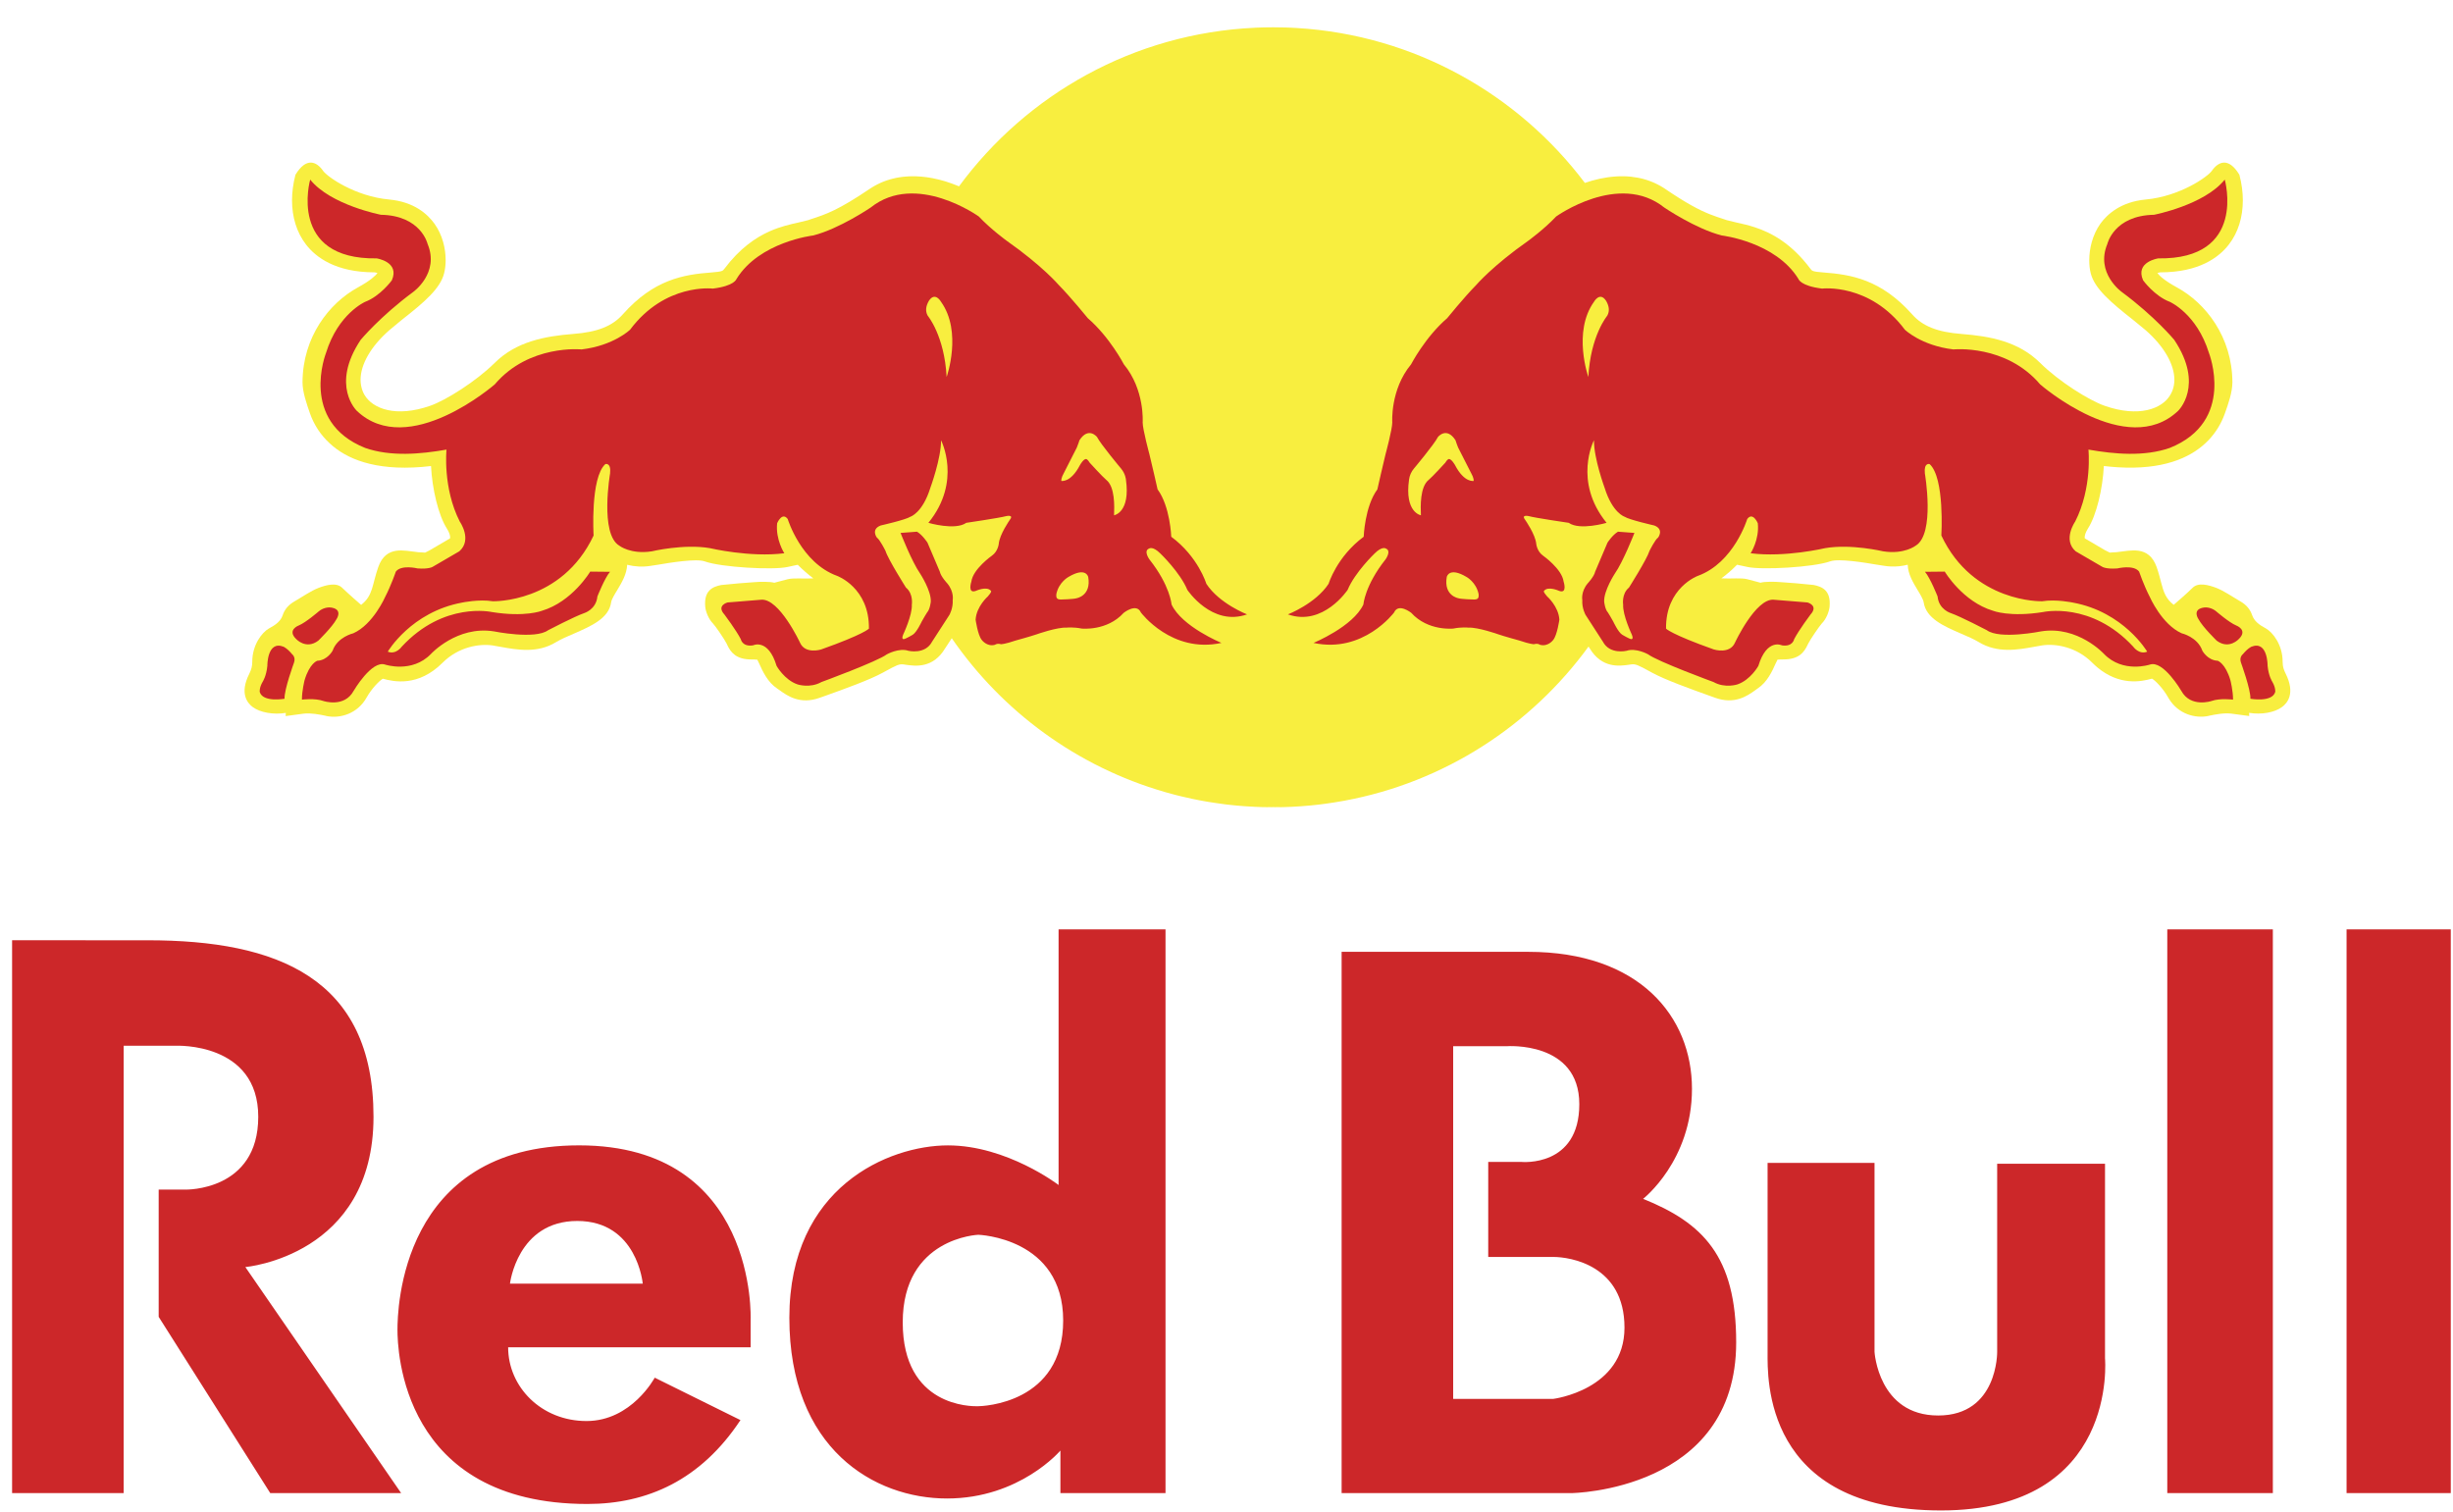 <svg width="86" height="53" viewBox="0 0 86 53" fill="none" xmlns="http://www.w3.org/2000/svg">
<path d="M42.057 28.058C42.132 28.073 42.208 28.086 42.283 28.099L42.057 28.058ZM42.675 28.161C42.763 28.174 42.851 28.186 42.939 28.198L42.675 28.161ZM43.328 28.24C43.414 28.247 43.5 28.255 43.586 28.261L43.328 28.24ZM43.678 28.268C43.751 28.273 43.823 28.277 43.896 28.281L43.678 28.268ZM44.001 28.287C44.087 28.29 44.173 28.294 44.259 28.297L44.001 28.287ZM44.345 28.297C44.537 28.303 44.729 28.303 44.921 28.298L44.345 28.297ZM45.013 28.297C45.102 28.294 45.192 28.29 45.282 28.286L45.013 28.297ZM45.366 28.282C45.444 28.278 45.52 28.273 45.597 28.268L45.366 28.282ZM45.677 28.262C45.761 28.256 45.846 28.249 45.929 28.241L45.677 28.262ZM46.36 28.193C46.424 28.185 46.489 28.177 46.553 28.167L46.36 28.193ZM58.159 6.489C58.09 6.452 58.018 6.418 57.945 6.387L58.159 6.489ZM57.458 6.237C57.369 6.219 57.278 6.205 57.188 6.196L57.458 6.237ZM11.559 15.543C11.247 15.257 11.011 14.899 10.87 14.501C10.755 14.168 10.606 13.753 10.606 13.4C10.614 11.809 11.542 10.628 12.541 10.081C12.996 9.833 13.164 9.662 13.234 9.575C13.2 9.56 13.165 9.551 13.129 9.548C11.768 9.548 11.071 9.019 10.728 8.572C10.404 8.153 10.238 7.613 10.238 7.022C10.238 6.735 10.279 6.434 10.358 6.127C10.742 5.494 11.106 5.668 11.329 5.992C11.471 6.195 12.445 6.885 13.645 6.995C14.518 7.077 14.989 7.505 15.234 7.846C15.516 8.241 15.624 8.717 15.624 9.122C15.624 9.287 15.605 9.443 15.57 9.581C15.438 10.115 14.876 10.596 14.093 11.209L13.649 11.577C12.999 12.146 12.641 12.779 12.641 13.316C12.641 13.45 12.665 13.581 12.71 13.701C12.729 13.751 12.751 13.799 12.778 13.844C13.068 14.336 13.889 14.644 15.081 14.227C15.631 14.037 16.691 13.369 17.338 12.728C18.1 11.968 19.116 11.786 20.095 11.708C20.944 11.644 21.466 11.436 21.834 11.022C22.921 9.797 23.968 9.625 24.947 9.552C25.322 9.523 25.342 9.496 25.391 9.43C25.931 8.711 26.486 8.331 26.983 8.109C27.363 7.941 27.709 7.864 27.993 7.801L28.337 7.717L28.424 7.686C28.969 7.511 29.391 7.365 30.5 6.616L30.547 6.586L30.548 6.586L30.594 6.556L30.595 6.556L30.641 6.529L30.642 6.528L30.689 6.502L30.69 6.501L30.737 6.477L30.738 6.476L30.785 6.452L30.786 6.451L30.833 6.429L30.835 6.428L30.882 6.406L30.884 6.405L30.931 6.386L30.933 6.385L30.98 6.365L30.983 6.365L31.03 6.347L31.032 6.346L31.079 6.329L31.129 6.312L31.132 6.312L31.179 6.297L31.182 6.296L31.229 6.282L31.233 6.282L31.279 6.269L31.283 6.268L31.33 6.257L31.334 6.256L31.38 6.245L31.384 6.244L31.431 6.234L31.436 6.233L31.482 6.225L31.487 6.224L31.533 6.216L31.538 6.216L31.584 6.209L31.589 6.208L31.635 6.202L31.64 6.201L31.686 6.196L31.691 6.196L31.737 6.192L31.742 6.191L31.789 6.188L31.794 6.188L31.839 6.185L31.845 6.184L31.89 6.182L31.941 6.181H31.947L31.992 6.18H32.049L32.094 6.181L32.099 6.181H32.105C32.137 6.182 32.169 6.184 32.202 6.186L32.246 6.189L32.252 6.189L32.296 6.192L32.303 6.193L32.346 6.197L32.353 6.198L32.397 6.202L32.404 6.203L32.447 6.208L32.454 6.209L32.497 6.214L32.504 6.216L32.547 6.222L32.554 6.223L32.597 6.23L32.604 6.231L32.646 6.239L32.654 6.24L32.695 6.247L32.703 6.249C32.769 6.262 32.834 6.276 32.898 6.292L32.938 6.302L32.947 6.304C33.011 6.321 33.075 6.339 33.138 6.357L33.175 6.369L33.184 6.372C33.308 6.411 33.429 6.455 33.546 6.502L33.579 6.516L33.622 6.533C35.994 3.311 39.744 1.166 44.007 0.972V0.971C44.217 0.962 44.427 0.957 44.637 0.957C44.776 0.957 44.915 0.959 45.053 0.963C45.122 0.966 45.191 0.968 45.26 0.971H45.261C45.329 0.974 45.398 0.978 45.467 0.982C49.592 1.23 53.224 3.307 55.564 6.413C55.898 6.297 56.262 6.213 56.633 6.188L56.643 6.187L56.678 6.185L56.715 6.183L56.724 6.182L56.734 6.182L56.77 6.181L56.779 6.181L56.815 6.18L56.825 6.18L56.861 6.18H56.87L56.907 6.18H56.916L56.961 6.181L56.998 6.182L57.006 6.183L57.043 6.184L57.052 6.185L57.089 6.188L57.096 6.188L57.134 6.191L57.141 6.192L57.179 6.195L57.186 6.196C57.277 6.205 57.367 6.219 57.456 6.238L57.496 6.246L57.501 6.247L57.541 6.256L57.546 6.257L57.586 6.267L57.591 6.269L57.631 6.279L57.635 6.281L57.676 6.292L57.68 6.293L57.72 6.306L57.724 6.307L57.765 6.32L57.769 6.321L57.813 6.337L57.854 6.351L57.856 6.353L57.897 6.369L57.9 6.37L57.942 6.386L57.944 6.388C58.016 6.418 58.088 6.452 58.158 6.49L58.159 6.49L58.201 6.513L58.202 6.513L58.243 6.537L58.244 6.538L58.286 6.563L58.286 6.563L58.328 6.589L58.369 6.616C59.134 7.136 59.575 7.364 59.952 7.514C60.121 7.581 60.279 7.632 60.446 7.687L60.533 7.717L60.881 7.802C61.07 7.843 61.285 7.891 61.519 7.967C62.103 8.158 62.801 8.527 63.478 9.431C63.527 9.497 63.548 9.523 63.925 9.552C64.903 9.625 65.948 9.797 67.04 11.023C67.405 11.436 67.925 11.644 68.774 11.709C69.758 11.786 70.772 11.968 71.531 12.728C72.179 13.37 73.238 14.037 73.79 14.228C74.981 14.644 75.806 14.336 76.09 13.844C76.152 13.74 76.194 13.626 76.215 13.506C76.226 13.443 76.232 13.38 76.232 13.316C76.232 12.779 75.874 12.146 75.225 11.577L75.144 11.51L74.777 11.209C73.997 10.596 73.434 10.115 73.299 9.581C73.263 9.443 73.248 9.288 73.248 9.122C73.248 8.717 73.358 8.241 73.635 7.846C73.882 7.505 74.357 7.078 75.225 6.995C76.431 6.885 77.4 6.195 77.542 5.992C77.769 5.668 78.129 5.494 78.511 6.127C78.592 6.435 78.632 6.735 78.632 7.022C78.632 7.616 78.467 8.153 78.142 8.572C77.798 9.019 77.103 9.548 75.74 9.548C75.711 9.548 75.671 9.561 75.637 9.575C75.705 9.663 75.874 9.833 76.329 10.081C77.328 10.628 78.258 11.81 78.266 13.4C78.266 13.753 78.119 14.168 78 14.501C77.876 14.85 77.68 15.169 77.424 15.437C77.389 15.473 77.353 15.508 77.315 15.543C76.752 16.066 75.814 16.476 74.252 16.383C74.087 16.373 73.923 16.358 73.759 16.338C73.719 17.127 73.503 18.064 73.198 18.536C73.106 18.685 73.088 18.784 73.088 18.833C73.088 18.854 73.09 18.866 73.09 18.874C73.099 18.878 73.783 19.281 73.783 19.281L73.893 19.337C73.893 19.337 73.957 19.367 73.966 19.374C73.975 19.37 74.202 19.36 74.202 19.36L74.247 19.354L74.251 19.353C74.678 19.313 75.331 19.104 75.609 19.878C75.681 20.084 75.725 20.263 75.767 20.422C75.852 20.746 75.925 20.987 76.208 21.205C76.208 21.205 76.349 21.085 76.508 20.943C76.631 20.835 76.752 20.723 76.87 20.609C77.068 20.407 77.434 20.51 77.697 20.609C77.964 20.71 78.294 20.94 78.528 21.073C78.763 21.205 78.892 21.372 78.96 21.572C79.03 21.771 79.194 21.903 79.442 22.034C79.683 22.171 80.027 22.608 80.027 23.199C80.027 23.29 80.037 23.367 80.063 23.449C80.08 23.503 80.104 23.56 80.137 23.625C80.472 24.302 80.203 24.643 80.008 24.786C79.747 24.982 79.286 25.063 78.852 24.992L78.856 25.103L78.223 25.019C77.977 24.988 77.654 25.051 77.461 25.091L77.415 25.103C76.965 25.193 76.375 25.04 76.044 24.503C76.032 24.483 76.02 24.463 76.008 24.442C75.84 24.145 75.577 23.869 75.448 23.793C75.262 23.844 74.968 23.914 74.619 23.878C74.295 23.845 73.921 23.721 73.54 23.406C73.477 23.354 73.414 23.296 73.351 23.233C72.792 22.672 72.055 22.557 71.591 22.628L71.314 22.677C70.744 22.781 70.031 22.912 69.373 22.511C69.209 22.411 68.973 22.308 68.741 22.21C68.144 21.95 67.526 21.681 67.442 21.116C67.427 21.015 67.318 20.83 67.228 20.684C67.15 20.554 67.064 20.412 66.997 20.26C66.933 20.115 66.887 19.96 66.883 19.799C66.687 19.849 66.485 19.87 66.283 19.86C66.212 19.857 66.141 19.85 66.07 19.839L65.811 19.799C65.373 19.724 64.458 19.574 64.166 19.68C63.585 19.89 61.758 19.991 61.257 19.876C61.257 19.876 61.073 19.836 60.899 19.799C60.732 19.971 60.546 20.133 60.35 20.277C60.717 20.297 61.039 20.251 61.261 20.308L61.721 20.43C61.868 20.386 62.227 20.391 62.432 20.41L62.971 20.45L63.586 20.509C63.882 20.569 64.197 20.697 64.143 21.277C64.122 21.456 64.022 21.71 63.871 21.858C63.788 21.949 63.467 22.416 63.396 22.562L63.373 22.608C63.248 22.875 63.063 23.12 62.522 23.12C62.453 23.119 62.385 23.122 62.317 23.128C62.3 23.172 62.256 23.253 62.256 23.253C62.134 23.53 61.959 23.915 61.623 24.137L61.533 24.202C61.263 24.395 60.814 24.712 60.127 24.462L59.89 24.377C59.29 24.161 58.384 23.837 57.926 23.587L57.862 23.552C57.436 23.319 57.342 23.272 57.187 23.294L57.101 23.307C56.774 23.353 56.158 23.436 55.732 22.729L55.693 22.668C53.674 25.44 50.639 27.424 47.136 28.072L47.12 28.075C47.001 28.097 46.88 28.117 46.76 28.136L46.715 28.142L46.551 28.167C46.487 28.176 46.422 28.185 46.358 28.193L46.24 28.208L46.055 28.228L45.927 28.241C45.843 28.249 45.759 28.256 45.675 28.262L45.596 28.268C45.519 28.273 45.442 28.278 45.364 28.282L45.28 28.287C45.191 28.291 45.102 28.294 45.011 28.297L44.92 28.299C44.728 28.303 44.536 28.303 44.344 28.298L44.258 28.297C44.172 28.294 44.086 28.291 44 28.287L43.895 28.281C43.822 28.277 43.749 28.273 43.677 28.268L43.585 28.262C43.499 28.255 43.413 28.248 43.327 28.24L43.2 28.227L43.032 28.209L42.938 28.198C42.85 28.187 42.762 28.175 42.674 28.161L42.567 28.145L42.379 28.116L42.282 28.1C42.207 28.087 42.131 28.073 42.056 28.059L41.893 28.026L41.809 28.009C41.698 27.985 41.585 27.961 41.475 27.934L41.445 27.927L41.271 27.885L41.181 27.862C41.078 27.835 40.974 27.806 40.871 27.777L40.834 27.766C37.762 26.88 35.138 24.946 33.368 22.376L33.135 22.731C32.713 23.437 32.098 23.354 31.767 23.308L31.681 23.295C31.527 23.273 31.43 23.32 31.007 23.553L30.94 23.589C30.484 23.839 29.581 24.163 28.978 24.379L28.741 24.463C28.054 24.713 27.603 24.395 27.339 24.203L27.246 24.139C26.91 23.916 26.736 23.531 26.612 23.254C26.612 23.254 26.572 23.173 26.552 23.13C26.483 23.123 26.415 23.12 26.346 23.121C25.811 23.121 25.62 22.876 25.496 22.61L25.475 22.564C25.402 22.417 25.085 21.951 24.997 21.86C24.849 21.712 24.743 21.458 24.726 21.279C24.671 20.698 24.99 20.57 25.283 20.511L25.899 20.452L26.439 20.411C26.64 20.393 26.999 20.388 27.146 20.431L27.607 20.31C27.826 20.253 28.152 20.298 28.515 20.278C28.322 20.132 28.139 19.972 27.968 19.801C27.792 19.837 27.61 19.878 27.61 19.878C27.107 19.992 25.283 19.891 24.706 19.682C24.413 19.576 23.498 19.726 23.058 19.801L22.795 19.841C22.526 19.882 22.252 19.868 21.988 19.801C21.974 20.131 21.795 20.431 21.642 20.685C21.552 20.832 21.439 21.016 21.426 21.117C21.347 21.683 20.721 21.951 20.126 22.212C19.894 22.309 19.662 22.412 19.496 22.512C18.843 22.914 18.127 22.782 17.555 22.679L17.277 22.63C16.816 22.559 16.078 22.674 15.518 23.234C14.662 24.089 13.809 23.901 13.421 23.795C13.293 23.871 13.028 24.146 12.86 24.443C12.537 25.031 11.918 25.198 11.452 25.105L11.406 25.093C11.214 25.052 10.895 24.99 10.65 25.02L10.014 25.105L10.021 24.994C9.585 25.064 9.122 24.983 8.859 24.788C8.666 24.644 8.396 24.303 8.738 23.626C8.817 23.464 8.844 23.351 8.844 23.201C8.844 22.61 9.185 22.172 9.425 22.036C9.677 21.904 9.842 21.772 9.909 21.573C9.975 21.374 10.105 21.207 10.34 21.075C10.573 20.942 10.904 20.712 11.169 20.611C11.434 20.511 11.8 20.408 11.999 20.611C12.2 20.807 12.661 21.207 12.661 21.207C13.083 20.88 13.043 20.504 13.262 19.88C13.536 19.105 14.191 19.314 14.617 19.354L14.665 19.361C14.665 19.361 14.895 19.371 14.902 19.375C14.913 19.368 14.978 19.338 14.978 19.338L15.084 19.282C15.084 19.282 15.771 18.878 15.778 18.875C15.781 18.867 15.781 18.855 15.781 18.834C15.781 18.785 15.764 18.686 15.671 18.537C15.366 18.064 15.15 17.128 15.111 16.339C15 16.352 14.894 16.363 14.789 16.372C13.126 16.505 12.137 16.084 11.559 15.543Z" fill="#F8EE3F"/>
<path d="M15.654 15.763C15.654 15.763 15.516 17.105 16.12 18.287C16.12 18.287 16.568 18.922 16.103 19.329L15.177 19.868C15.177 19.868 15.053 19.96 14.64 19.929C14.64 19.929 14.069 19.788 13.878 20.04C13.878 20.04 13.713 20.524 13.505 20.924C13.505 20.924 13.084 21.893 12.386 22.203C12.386 22.203 11.83 22.33 11.661 22.813C11.661 22.813 11.482 23.151 11.123 23.166C11.123 23.166 10.855 23.251 10.678 23.848C10.678 23.848 10.581 24.233 10.586 24.529C10.586 24.529 11.043 24.47 11.34 24.577C11.34 24.577 12.072 24.823 12.399 24.22C12.399 24.22 13.032 23.137 13.501 23.3C13.501 23.3 14.442 23.615 15.108 22.928C15.108 22.928 16.021 21.93 17.312 22.135C17.312 22.135 18.765 22.43 19.219 22.094C19.219 22.094 20.136 21.615 20.48 21.496C20.48 21.496 20.901 21.372 20.944 20.912C20.944 20.912 21.2 20.264 21.386 20.047L20.693 20.04C20.693 20.04 20.065 21.096 18.998 21.414C18.998 21.414 18.414 21.647 17.243 21.458C17.243 21.458 15.562 21.077 14.085 22.672C14.085 22.672 13.883 22.964 13.595 22.847C13.595 22.847 14.411 21.455 16.203 21.126C16.203 21.126 16.789 21.001 17.278 21.08C17.278 21.08 19.692 21.151 20.811 18.775C20.811 18.775 20.689 16.75 21.224 16.27C21.224 16.27 21.43 16.206 21.389 16.598C21.389 16.598 21.022 18.72 21.712 19.131C21.712 19.131 22.112 19.446 22.853 19.329C22.853 19.329 23.976 19.061 24.888 19.218C24.888 19.218 26.292 19.551 27.498 19.397C27.498 19.397 27.185 18.917 27.246 18.344C27.246 18.344 27.419 17.933 27.617 18.197C27.617 18.197 28.081 19.73 29.349 20.19C29.349 20.19 30.482 20.603 30.464 22.04C30.464 22.04 30.29 22.237 28.788 22.77C28.788 22.77 28.227 22.948 28.046 22.528C28.046 22.528 27.322 20.978 26.691 21.026L25.508 21.122C25.508 21.122 25.104 21.225 25.401 21.549C25.401 21.549 25.806 22.088 25.972 22.41C25.972 22.41 26.02 22.684 26.401 22.626C26.401 22.626 26.93 22.364 27.227 23.347C27.227 23.347 27.5 23.838 27.962 23.995C27.962 23.995 28.393 24.14 28.799 23.912C28.799 23.912 30.754 23.195 31.094 22.94C31.094 22.94 31.517 22.703 31.852 22.817C31.852 22.817 32.439 22.957 32.68 22.494L33.286 21.557C33.286 21.557 33.419 21.326 33.401 21.036C33.401 21.036 33.456 20.749 33.213 20.456C33.213 20.456 32.984 20.214 32.948 20.039L32.516 19.024C32.516 19.024 32.341 18.753 32.149 18.641L31.573 18.684C31.573 18.684 31.969 19.698 32.26 20.111C32.26 20.111 32.653 20.712 32.633 21.095C32.633 21.095 32.607 21.363 32.502 21.475C32.502 21.475 32.368 21.688 32.315 21.791C32.315 21.791 32.14 22.17 31.998 22.255C31.998 22.255 31.753 22.4 31.693 22.406C31.693 22.406 31.587 22.435 31.666 22.244C31.666 22.244 31.989 21.564 31.968 21.2C31.968 21.2 32.03 20.821 31.762 20.6C31.762 20.6 31.134 19.608 31.044 19.312C31.044 19.312 30.847 18.915 30.742 18.847C30.742 18.847 30.523 18.558 30.877 18.423C30.877 18.423 31.759 18.224 31.918 18.116C31.918 18.116 32.342 17.987 32.617 17.104C32.617 17.104 32.997 16.073 32.992 15.436C32.992 15.436 33.736 16.871 32.549 18.33C32.549 18.33 33.488 18.607 33.877 18.33C33.877 18.33 35.046 18.159 35.272 18.096C35.272 18.096 35.566 18.025 35.398 18.234C35.398 18.234 35.045 18.736 35.016 19.064C35.016 19.064 34.993 19.326 34.778 19.48C34.778 19.48 34.113 19.945 34.055 20.391C34.055 20.391 33.913 20.82 34.206 20.718C34.206 20.718 34.605 20.533 34.745 20.719C34.745 20.719 34.786 20.738 34.633 20.91C34.633 20.91 34.234 21.258 34.204 21.724C34.204 21.724 34.278 22.262 34.419 22.435C34.419 22.435 34.599 22.685 34.883 22.606C34.883 22.606 34.958 22.545 35.094 22.586C35.094 22.586 35.235 22.585 35.602 22.458C35.602 22.458 36.159 22.305 36.345 22.239C36.345 22.239 37.053 21.986 37.403 22.004C37.403 22.004 37.63 21.979 37.92 22.037C37.92 22.037 38.806 22.137 39.397 21.485C39.397 21.485 39.846 21.128 39.999 21.474C39.999 21.474 41.077 22.921 42.822 22.54C42.822 22.54 41.433 21.968 41.073 21.191C41.073 21.191 41.025 20.531 40.298 19.613C40.298 19.613 40.075 19.309 40.29 19.23C40.29 19.23 40.414 19.137 40.685 19.409C40.685 19.409 41.376 20.072 41.626 20.679C41.626 20.679 42.484 21.975 43.72 21.54C43.72 21.54 42.749 21.165 42.293 20.467C42.293 20.467 42.011 19.521 41.063 18.818C41.063 18.818 41.026 17.756 40.584 17.158C40.584 17.158 40.359 16.161 40.298 15.928C40.298 15.928 40.06 15.051 40.061 14.809C40.061 14.809 40.14 13.665 39.402 12.774C39.402 12.774 38.908 11.82 38.138 11.156C38.138 11.156 37.552 10.433 37.117 9.99C37.117 9.99 36.545 9.319 35.296 8.443C35.296 8.443 34.731 8.033 34.317 7.591C34.317 7.591 32.115 6.006 30.524 7.277C30.524 7.277 29.426 8.024 28.508 8.256C28.508 8.256 26.623 8.475 25.819 9.784C25.819 9.784 25.75 10.026 24.99 10.118C24.99 10.118 23.32 9.916 22.091 11.558C22.091 11.558 21.52 12.116 20.39 12.251C20.39 12.251 18.546 12.062 17.346 13.476C17.346 13.476 14.317 16.118 12.511 14.405C12.511 14.405 11.576 13.519 12.645 11.915C12.645 11.915 13.324 11.096 14.481 10.24C14.481 10.24 15.42 9.579 14.99 8.55C14.99 8.55 14.763 7.556 13.355 7.53C13.355 7.53 11.589 7.189 10.875 6.297C10.875 6.297 10.078 9.105 13.207 9.059C13.207 9.059 14.023 9.179 13.738 9.827C13.738 9.827 13.338 10.38 12.802 10.582C12.802 10.582 11.857 10.995 11.431 12.37C11.431 12.37 10.477 14.776 12.804 15.705C13.699 16.015 14.733 15.924 15.654 15.763ZM11.176 21.434C11.302 21.329 11.487 21.269 11.651 21.308C12.021 21.387 11.797 21.708 11.797 21.708C11.647 21.988 11.158 22.462 11.158 22.462C10.723 22.788 10.378 22.399 10.378 22.399C10.055 22.082 10.475 21.928 10.475 21.928C10.719 21.829 11.176 21.434 11.176 21.434ZM10.242 22.938C10.242 22.938 10.378 23.038 10.306 23.236C10.306 23.236 9.96 24.181 9.976 24.498C9.976 24.498 9.212 24.635 9.106 24.258C9.106 24.258 9.085 24.112 9.21 23.901C9.21 23.901 9.34 23.704 9.373 23.344C9.373 23.344 9.362 22.437 9.949 22.677C10.066 22.742 10.158 22.837 10.242 22.938ZM37.189 21.019C37.054 21.016 37.02 20.967 37.036 20.819C37.127 20.407 37.457 20.229 37.457 20.229C38.077 19.859 38.152 20.229 38.152 20.229C38.266 20.891 37.743 20.974 37.743 20.974C37.638 21.01 37.189 21.019 37.189 21.019ZM39.058 18.066C39.069 17.756 39.096 17.066 38.78 16.82C38.664 16.727 38.204 16.223 38.204 16.223C38.134 16.101 38.08 16.093 38.08 16.093C37.985 16.084 37.863 16.305 37.863 16.305C37.535 16.937 37.208 16.86 37.208 16.86C37.205 16.745 37.282 16.616 37.282 16.616C37.441 16.309 37.597 16.001 37.752 15.692C37.8 15.582 37.844 15.436 37.844 15.436C38.161 14.946 38.459 15.319 38.459 15.319C38.592 15.579 39.301 16.425 39.301 16.425C39.459 16.612 39.474 16.813 39.474 16.813C39.638 17.972 39.058 18.066 39.058 18.066ZM32.525 11.069C32.428 10.895 32.468 10.717 32.565 10.548C32.785 10.211 32.99 10.579 32.99 10.579C33.748 11.635 33.188 13.217 33.188 13.217C33.11 11.761 32.525 11.069 32.525 11.069ZM73.219 15.763C73.219 15.763 73.358 17.105 72.753 18.287C72.753 18.287 72.305 18.922 72.771 19.329L73.697 19.868C73.697 19.868 73.821 19.96 74.234 19.929C74.234 19.929 74.805 19.788 74.995 20.04C74.995 20.04 75.161 20.524 75.368 20.924C75.368 20.924 75.79 21.893 76.488 22.203C76.488 22.203 77.044 22.33 77.212 22.813C77.212 22.813 77.392 23.151 77.751 23.166C77.751 23.166 78.019 23.251 78.196 23.848C78.196 23.848 78.293 24.233 78.288 24.529C78.288 24.529 77.831 24.47 77.533 24.577C77.533 24.577 76.802 24.823 76.474 24.22C76.474 24.22 75.842 23.137 75.373 23.3C75.373 23.3 74.432 23.615 73.766 22.928C73.766 22.928 72.853 21.93 71.562 22.135C71.562 22.135 70.109 22.43 69.655 22.094C69.655 22.094 68.738 21.615 68.394 21.496C68.394 21.496 67.973 21.372 67.93 20.912C67.93 20.912 67.674 20.264 67.488 20.047L68.181 20.04C68.181 20.04 68.809 21.096 69.876 21.414C69.876 21.414 70.46 21.647 71.631 21.458C71.631 21.458 73.312 21.077 74.789 22.672C74.789 22.672 74.991 22.964 75.279 22.847C75.279 22.847 74.463 21.455 72.671 21.126C72.671 21.126 72.085 21.001 71.595 21.08C71.595 21.08 69.182 21.151 68.062 18.775C68.062 18.775 68.184 16.75 67.65 16.27C67.65 16.27 67.444 16.206 67.484 16.598C67.484 16.598 67.851 18.72 67.162 19.131C67.162 19.131 66.761 19.446 66.021 19.329C66.021 19.329 64.898 19.061 63.986 19.218C63.986 19.218 62.582 19.551 61.376 19.397C61.376 19.397 61.689 18.917 61.627 18.344C61.627 18.344 61.454 17.933 61.256 18.197C61.256 18.197 60.792 19.73 59.524 20.19C59.524 20.19 58.391 20.603 58.41 22.04C58.41 22.04 58.584 22.237 60.086 22.77C60.086 22.77 60.647 22.948 60.828 22.528C60.828 22.528 61.551 20.978 62.182 21.026L63.367 21.122C63.367 21.122 63.77 21.225 63.472 21.549C63.472 21.549 63.068 22.088 62.901 22.41C62.901 22.41 62.854 22.684 62.473 22.626C62.473 22.626 61.944 22.364 61.646 23.347C61.646 23.347 61.374 23.838 60.912 23.995C60.912 23.995 60.48 24.14 60.075 23.912C60.075 23.912 58.12 23.195 57.78 22.94C57.78 22.94 57.357 22.703 57.022 22.817C57.022 22.817 56.436 22.957 56.194 22.494L55.588 21.557C55.588 21.557 55.455 21.326 55.474 21.036C55.474 21.036 55.418 20.749 55.661 20.456C55.661 20.456 55.89 20.214 55.926 20.039L56.358 19.024C56.358 19.024 56.533 18.753 56.725 18.641L57.302 18.684C57.302 18.684 56.905 19.698 56.614 20.111C56.614 20.111 56.221 20.712 56.241 21.095C56.241 21.095 56.267 21.363 56.373 21.475C56.373 21.475 56.506 21.688 56.559 21.791C56.559 21.791 56.733 22.17 56.876 22.255C56.876 22.255 57.121 22.4 57.181 22.406C57.181 22.406 57.288 22.435 57.208 22.244C57.208 22.244 56.886 21.564 56.906 21.2C56.906 21.2 56.844 20.821 57.111 20.6C57.111 20.6 57.74 19.608 57.831 19.312C57.831 19.312 58.027 18.915 58.132 18.847C58.132 18.847 58.352 18.558 57.997 18.423C57.997 18.423 57.115 18.224 56.957 18.116C56.957 18.116 56.532 17.987 56.257 17.104C56.257 17.104 55.877 16.073 55.883 15.436C55.883 15.436 55.139 16.871 56.325 18.33C56.325 18.33 55.386 18.607 54.998 18.33C54.998 18.33 53.828 18.159 53.602 18.096C53.602 18.096 53.309 18.025 53.476 18.234C53.476 18.234 53.828 18.736 53.859 19.064C53.859 19.064 53.881 19.326 54.096 19.48C54.096 19.48 54.761 19.945 54.819 20.391C54.819 20.391 54.961 20.82 54.667 20.718C54.667 20.718 54.27 20.533 54.129 20.719C54.129 20.719 54.088 20.738 54.241 20.91C54.241 20.91 54.641 21.258 54.67 21.724C54.67 21.724 54.596 22.262 54.455 22.435C54.455 22.435 54.275 22.685 53.991 22.606C53.991 22.606 53.916 22.545 53.779 22.586C53.779 22.586 53.639 22.585 53.272 22.458C53.272 22.458 52.715 22.305 52.529 22.239C52.529 22.239 51.82 21.986 51.47 22.004C51.47 22.004 51.243 21.979 50.953 22.037C50.953 22.037 50.067 22.137 49.476 21.485C49.476 21.485 49.027 21.128 48.875 21.474C48.875 21.474 47.797 22.921 46.051 22.54C46.051 22.54 47.441 21.968 47.8 21.191C47.8 21.191 47.848 20.531 48.575 19.613C48.575 19.613 48.797 19.309 48.583 19.23C48.583 19.23 48.459 19.137 48.188 19.409C48.188 19.409 47.498 20.072 47.248 20.679C47.248 20.679 46.389 21.975 45.153 21.54C45.153 21.54 46.123 21.165 46.58 20.467C46.58 20.467 46.862 19.521 47.81 18.818C47.81 18.818 47.847 17.756 48.289 17.158C48.289 17.158 48.515 16.161 48.575 15.928C48.575 15.928 48.813 15.051 48.812 14.809C48.812 14.809 48.733 13.665 49.471 12.774C49.471 12.774 49.965 11.82 50.736 11.156C50.736 11.156 51.321 10.433 51.756 9.99C51.756 9.99 52.329 9.319 53.577 8.443C53.577 8.443 54.142 8.033 54.556 7.591C54.556 7.591 56.758 6.006 58.349 7.277C58.349 7.277 59.448 8.024 60.366 8.256C60.366 8.256 62.251 8.475 63.054 9.784C63.054 9.784 63.123 10.026 63.883 10.118C63.883 10.118 65.552 9.916 66.782 11.558C66.782 11.558 67.353 12.116 68.484 12.251C68.484 12.251 70.326 12.062 71.526 13.476C71.526 13.476 74.555 16.118 76.362 14.405C76.362 14.405 77.297 13.519 76.227 11.915C76.227 11.915 75.549 11.096 74.392 10.24C74.392 10.24 73.452 9.579 73.883 8.55C73.883 8.55 74.11 7.556 75.518 7.53C75.518 7.53 77.284 7.189 77.998 6.297C77.998 6.297 78.795 9.105 75.665 9.059C75.665 9.059 74.849 9.179 75.135 9.827C75.135 9.827 75.534 10.38 76.071 10.582C76.071 10.582 77.015 10.995 77.442 12.37C77.442 12.37 78.396 14.776 76.068 15.705C75.174 16.015 74.141 15.924 73.219 15.763ZM77.698 21.434C77.572 21.329 77.387 21.269 77.223 21.308C76.852 21.387 77.077 21.708 77.077 21.708C77.227 21.988 77.716 22.462 77.716 22.462C78.152 22.788 78.496 22.399 78.496 22.399C78.818 22.082 78.398 21.928 78.398 21.928C78.155 21.829 77.698 21.434 77.698 21.434ZM78.631 22.938C78.631 22.938 78.496 23.038 78.568 23.236C78.568 23.236 78.913 24.181 78.897 24.498C78.897 24.498 79.662 24.635 79.768 24.258C79.768 24.258 79.788 24.112 79.664 23.901C79.664 23.901 79.534 23.704 79.5 23.344C79.5 23.344 79.512 22.437 78.924 22.677C78.808 22.742 78.716 22.837 78.631 22.938ZM51.684 21.019C51.819 21.016 51.854 20.967 51.837 20.819C51.747 20.407 51.417 20.229 51.417 20.229C50.797 19.859 50.722 20.229 50.722 20.229C50.608 20.891 51.131 20.974 51.131 20.974C51.236 21.01 51.684 21.019 51.684 21.019ZM49.816 18.066C49.804 17.756 49.778 17.066 50.093 16.82C50.21 16.727 50.67 16.223 50.67 16.223C50.74 16.101 50.794 16.093 50.794 16.093C50.888 16.084 51.011 16.305 51.011 16.305C51.339 16.937 51.666 16.86 51.666 16.86C51.669 16.745 51.591 16.616 51.591 16.616C51.433 16.309 51.276 16.001 51.121 15.692C51.087 15.608 51.056 15.523 51.029 15.436C50.713 14.946 50.415 15.319 50.415 15.319C50.282 15.579 49.573 16.425 49.573 16.425C49.479 16.535 49.419 16.67 49.4 16.813C49.236 17.972 49.816 18.066 49.816 18.066ZM56.349 11.069C56.446 10.895 56.406 10.717 56.309 10.548C56.089 10.211 55.885 10.579 55.885 10.579C55.126 11.635 55.686 13.217 55.686 13.217C55.763 11.761 56.349 11.069 56.349 11.069Z" fill="#CC2729"/>
<path d="M0.424 32.965V52.348H4.335V36.664H6.178C6.178 36.664 9.054 36.535 9.054 39.153C9.054 41.772 6.5 41.707 6.5 41.707H5.563V46.168L9.475 52.348H14.064L8.602 44.423C8.602 44.423 13.095 44.035 13.095 39.154C13.095 34.273 9.701 32.966 5.176 32.966L0.424 32.965ZM57.606 42.031C57.606 42.031 59.319 40.699 59.319 38.174C59.319 35.648 57.484 33.371 53.578 33.371H47.036V52.348H55.094C55.094 52.348 60.869 52.282 60.869 47.063C60.87 44.033 59.693 42.873 57.606 42.031ZM54.454 49.045H50.947V36.68H52.822C52.822 36.68 55.369 36.489 55.369 38.711C55.369 40.933 53.343 40.737 53.343 40.737H52.176V44.068H54.453C55.051 44.068 56.953 44.358 56.953 46.547C56.953 48.736 54.454 49.045 54.454 49.045ZM82.269 32.584H85.922V52.348H82.269V32.584ZM75.983 32.584H79.684V52.348H75.983V32.584ZM61.97 40.77H65.719V47.396C65.719 47.396 65.85 49.627 67.95 49.627C70.05 49.627 70.019 47.396 70.019 47.396V40.801H73.8V47.623C73.8 47.623 74.286 52.956 68.047 52.956C61.808 52.956 61.97 48.27 61.97 47.429V40.77ZM37.113 32.584V41.546C37.113 41.546 35.303 40.157 33.233 40.157C31.165 40.157 27.674 41.611 27.674 46.201C27.674 50.791 30.648 52.537 33.201 52.537C35.755 52.537 37.177 50.856 37.177 50.856V52.348H40.862V32.584L37.113 32.584ZM34.268 49.303C34.074 49.303 31.649 49.336 31.649 46.362C31.649 43.388 34.3 43.291 34.3 43.291C34.3 43.291 37.274 43.388 37.274 46.297C37.274 49.207 34.462 49.303 34.268 49.303ZM20.303 40.156C26.574 40.156 26.316 46.266 26.316 46.266V47.235H17.815C17.815 48.624 18.978 49.821 20.562 49.821C22.146 49.821 22.954 48.301 22.954 48.301L25.96 49.788C24.57 51.89 22.695 52.729 20.595 52.729C14.065 52.729 13.935 47.299 13.935 46.621C13.935 45.942 14.033 40.156 20.303 40.156ZM17.879 45.004H22.534C22.534 45.004 22.34 42.807 20.239 42.807C18.138 42.806 17.879 45.004 17.879 45.004Z" fill="#CC2729"/>
</svg>
